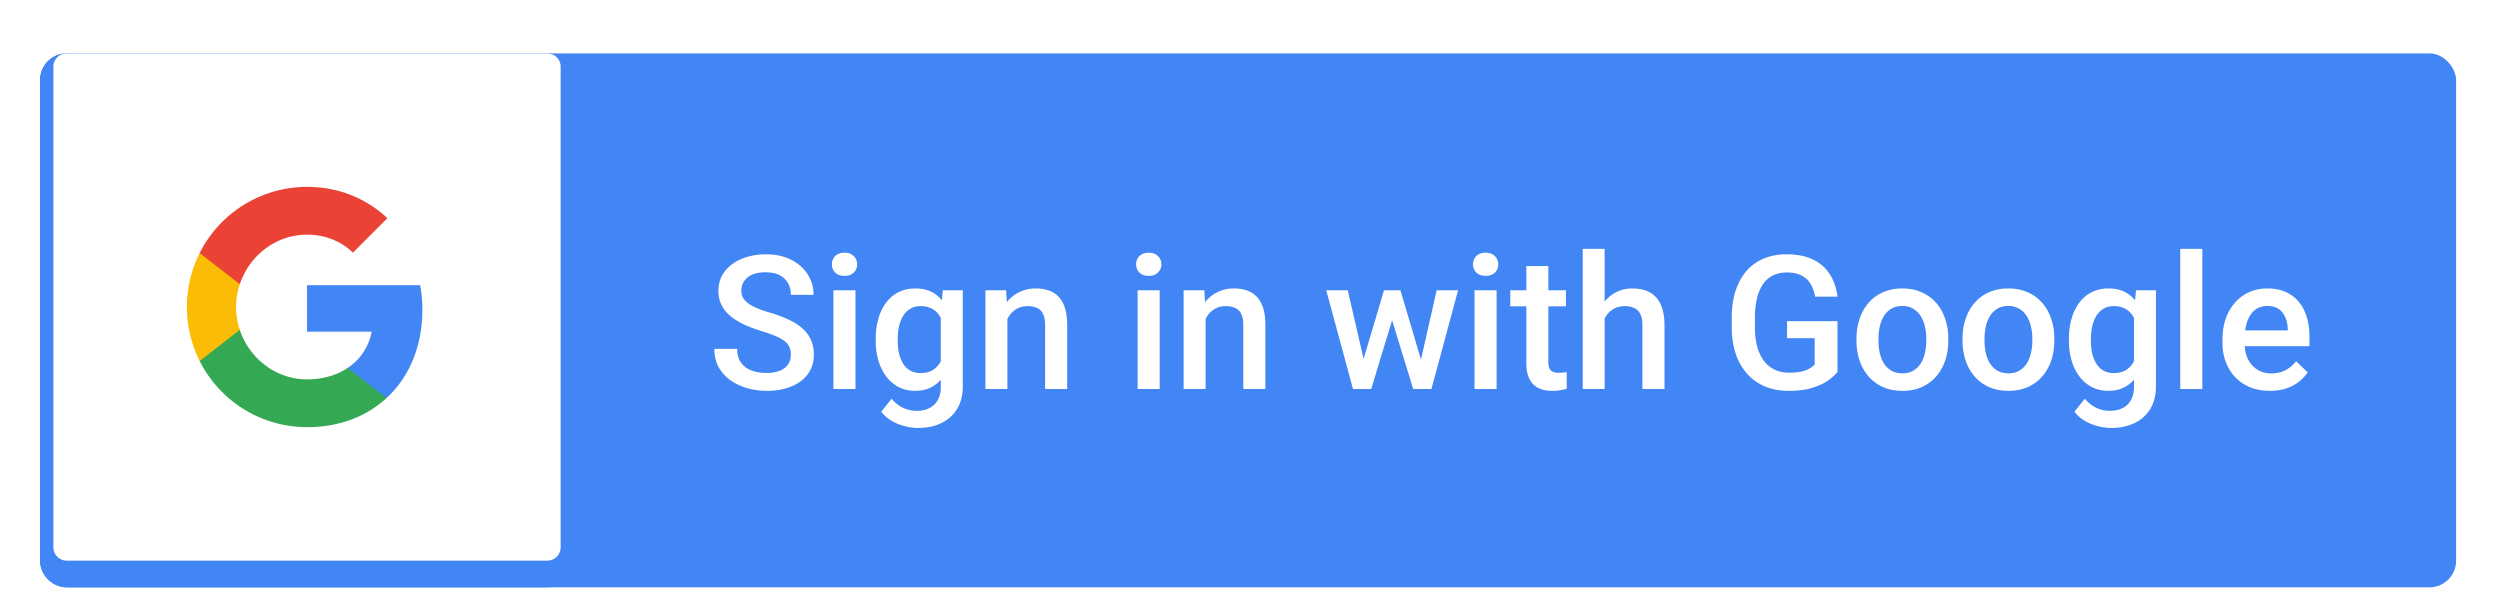 <svg width="171" height="42" viewBox="0 0 171 42" fill="none" xmlns="http://www.w3.org/2000/svg"><g filter="url(#filter0_dd_5680_276588)"><rect x="2.738" y="2.738" width="165.261" height="36.522" rx="1.826" fill="#4285F4"/><path d="M54.095 23.355c0-.188-.029-.354-.087-.5a.974.974 0 0 0-.293-.399 2.42 2.42 0 0 0-.6-.35 7.944 7.944 0 0 0-.973-.355c-.433-.134-.832-.281-1.199-.444a4.558 4.558 0 0 1-.948-.574c-.27-.22-.48-.472-.63-.755a2.115 2.115 0 0 1-.225-.992c0-.37.077-.708.23-1.011.159-.304.381-.566.668-.787a3.195 3.195 0 0 1 1.03-.518 4.338 4.338 0 0 1 1.31-.187c.675 0 1.255.125 1.742.374.491.25.868.585 1.13 1.005.266.42.4.884.4 1.392h-1.555c0-.3-.064-.564-.193-.793a1.312 1.312 0 0 0-.574-.549c-.254-.133-.577-.2-.968-.2-.37 0-.678.057-.923.169a1.232 1.232 0 0 0-.55.456c-.12.191-.18.407-.18.649 0 .17.039.326.118.468.079.137.2.266.362.387.162.116.366.227.611.33.246.105.535.204.868.3.504.15.943.316 1.317.5.375.178.687.382.936.611.25.229.437.49.562.78.125.288.187.614.187.98 0 .383-.077.728-.23 1.036a2.236 2.236 0 0 1-.662.78 3.165 3.165 0 0 1-1.024.494 4.834 4.834 0 0 1-1.323.168 4.86 4.86 0 0 1-1.292-.175 3.81 3.81 0 0 1-1.148-.53 2.743 2.743 0 0 1-.824-.899c-.204-.362-.306-.784-.306-1.267h1.566c0 .295.05.547.15.755.104.208.248.379.43.512.184.13.396.225.637.287.246.063.508.094.787.094.366 0 .672-.052.917-.156.25-.104.437-.25.562-.437.125-.187.187-.404.187-.65Zm4.42-4.413v6.753h-1.511v-6.753h1.51Zm-1.611-1.773a.77.77 0 0 1 .225-.568c.154-.153.366-.23.636-.23.267 0 .477.077.63.23.155.15.232.34.232.568a.751.751 0 0 1-.231.562c-.154.15-.364.225-.63.225-.271 0-.483-.075-.637-.225a.762.762 0 0 1-.225-.562Zm7.583 1.773h1.367v6.566c0 .608-.129 1.123-.387 1.548a2.487 2.487 0 0 1-1.08.967c-.461.225-.996.337-1.604.337-.257 0-.544-.037-.86-.112a3.53 3.53 0 0 1-.912-.362 2.26 2.26 0 0 1-.73-.643l.705-.886c.241.287.508.497.799.63.291.134.597.2.917.2.346 0 .64-.065.88-.194.246-.124.435-.31.568-.555.134-.245.2-.545.2-.899v-5.068l.138-1.529ZM59.9 22.394v-.131a4.9 4.9 0 0 1 .187-1.399c.125-.424.304-.788.537-1.092.233-.308.516-.543.849-.705.333-.167.71-.25 1.13-.25.436 0 .809.08 1.117.237.312.159.572.385.78.68.208.292.37.641.487 1.05.12.403.21.852.268 1.347v.419a6.76 6.76 0 0 1-.274 1.323c-.13.4-.3.745-.512 1.036a2.184 2.184 0 0 1-.787.674c-.308.158-.672.237-1.092.237-.412 0-.784-.085-1.117-.256a2.543 2.543 0 0 1-.849-.718 3.4 3.4 0 0 1-.537-1.086 4.782 4.782 0 0 1-.187-1.366Zm1.504-.131v.13c0 .308.03.596.087.862.063.266.157.501.281.705.13.2.292.358.487.474.2.113.435.169.706.169.353 0 .642-.075.867-.225.229-.15.404-.351.524-.605.125-.258.213-.545.263-.861v-1.13a2.754 2.754 0 0 0-.156-.687 1.837 1.837 0 0 0-.306-.555 1.277 1.277 0 0 0-.487-.375 1.62 1.62 0 0 0-.693-.137c-.27 0-.505.058-.705.175-.2.116-.364.277-.493.48a2.374 2.374 0 0 0-.281.712c-.063.27-.094.56-.094.867Zm7.502-1.88v5.312h-1.504v-6.753h1.417l.087 1.442Zm-.268 1.686-.487-.006c.004-.479.071-.918.2-1.317.133-.4.316-.743.55-1.03.236-.287.52-.508.848-.662a2.502 2.502 0 0 1 1.099-.237c.324 0 .618.046.88.137a1.6 1.6 0 0 1 .68.431c.191.2.337.46.437.78.1.317.15.706.15 1.168v4.362h-1.51v-4.369c0-.324-.049-.58-.144-.767a.802.802 0 0 0-.406-.406 1.52 1.52 0 0 0-.655-.125c-.258 0-.49.054-.693.162a1.559 1.559 0 0 0-.518.443 2.148 2.148 0 0 0-.319.65 2.681 2.681 0 0 0-.112.786Zm10.685-3.127v6.753h-1.51v-6.753h1.51Zm-1.61-1.773a.77.77 0 0 1 .225-.568c.154-.153.366-.23.637-.23.266 0 .476.077.63.23.154.15.23.34.23.568a.751.751 0 0 1-.23.562c-.154.15-.364.225-.63.225-.27 0-.483-.075-.637-.225a.762.762 0 0 1-.225-.562Zm4.75 3.215v5.311h-1.504v-6.753h1.417l.087 1.442Zm-.268 1.685-.487-.006c.004-.479.07-.918.2-1.317.133-.4.316-.743.549-1.03.237-.287.52-.508.849-.662a2.502 2.502 0 0 1 1.098-.237c.325 0 .618.046.88.137a1.6 1.6 0 0 1 .68.431c.192.2.338.46.437.78.1.317.15.706.15 1.168v4.362h-1.51v-4.369c0-.324-.048-.58-.144-.767a.802.802 0 0 0-.406-.406 1.52 1.52 0 0 0-.655-.125c-.258 0-.489.054-.693.162a1.56 1.56 0 0 0-.518.443 2.148 2.148 0 0 0-.318.65 2.681 2.681 0 0 0-.112.786Zm10.91 2.128 1.56-5.255h.961l-.262 1.573-1.573 5.18h-.861l.175-1.498Zm-.918-5.255 1.217 5.28.1 1.473h-.961l-1.829-6.753h1.473Zm4.9 5.218 1.18-5.218h1.466l-1.822 6.753h-.961l.137-1.535Zm-1.298-5.218 1.541 5.193.194 1.56h-.862l-1.591-5.186-.262-1.567h.98Zm6.578 0v6.753h-1.51v-6.753h1.51Zm-1.61-1.773a.77.77 0 0 1 .225-.568c.154-.153.366-.23.636-.23.267 0 .477.077.631.23.154.15.231.34.231.568a.751.751 0 0 1-.231.562c-.154.15-.364.225-.631.225-.27 0-.482-.075-.636-.225a.761.761 0 0 1-.225-.562Zm6.354 1.773v1.099h-3.808v-1.099h3.808Zm-2.709-1.654h1.504v6.541c0 .208.029.368.088.48a.465.465 0 0 0 .255.22c.109.037.236.055.381.055.104 0 .204-.006.3-.018.095-.013.172-.025.231-.038l.006 1.149c-.125.037-.271.07-.437.1-.162.029-.35.043-.562.043-.345 0-.651-.06-.917-.18a1.343 1.343 0 0 1-.624-.606c-.15-.28-.225-.65-.225-1.111v-6.635Zm5.355-1.18v9.587h-1.498v-9.587h1.498Zm-.262 5.961-.487-.006c.004-.466.069-.897.194-1.292a3.33 3.33 0 0 1 .536-1.03 2.387 2.387 0 0 1 1.917-.924c.332 0 .632.046.898.137.271.092.504.24.699.444.196.2.344.462.444.786.104.32.156.712.156 1.174v4.337h-1.511v-4.35c0-.325-.048-.583-.143-.774a.834.834 0 0 0-.406-.412 1.485 1.485 0 0 0-.655-.131c-.271 0-.51.054-.718.162a1.495 1.495 0 0 0-.512.443 2.056 2.056 0 0 0-.312.65c-.067.245-.1.507-.1.786Zm16.19-1.017v3.47c-.129.17-.33.358-.605.562-.27.2-.63.372-1.08.518-.449.145-1.009.218-1.679.218-.57 0-1.092-.096-1.566-.287a3.423 3.423 0 0 1-1.23-.855 3.93 3.93 0 0 1-.793-1.367c-.187-.54-.28-1.157-.28-1.847v-.63c0-.687.085-1.3.255-1.836.175-.54.425-.998.749-1.373a3.135 3.135 0 0 1 1.174-.849 3.982 3.982 0 0 1 1.566-.293c.745 0 1.361.125 1.848.374.491.246.87.587 1.136 1.024.266.437.435.936.505 1.498h-1.535c-.05-.316-.148-.6-.293-.849a1.492 1.492 0 0 0-.612-.587c-.262-.145-.603-.218-1.024-.218-.362 0-.68.069-.955.206-.274.137-.503.339-.686.605a2.98 2.98 0 0 0-.406.974 5.69 5.69 0 0 0-.137 1.31v.644c0 .499.052.942.156 1.329.108.387.262.714.462.98.204.266.451.468.743.605.291.134.62.2.986.2.358 0 .651-.029.88-.087.229-.063.41-.136.543-.219.137-.087.243-.17.318-.25V22.22h-1.891v-1.167h3.451Zm1.299 1.342v-.144c0-.487.07-.938.212-1.354a3.2 3.2 0 0 1 .612-1.093c.27-.312.599-.553.986-.724a3.21 3.21 0 0 1 1.323-.262c.495 0 .936.088 1.323.262.391.17.722.412.993.724.27.308.476.672.617 1.093.142.416.213.867.213 1.354v.144c0 .486-.071.938-.213 1.354-.141.416-.347.78-.617 1.092-.271.308-.6.55-.987.724-.387.17-.826.256-1.317.256-.495 0-.938-.085-1.329-.256a2.857 2.857 0 0 1-.986-.724 3.223 3.223 0 0 1-.618-1.092 4.168 4.168 0 0 1-.212-1.354Zm1.504-.144v.144c0 .303.031.59.094.86.062.271.16.508.293.712.133.204.304.364.512.481.208.117.455.175.742.175.279 0 .521-.058.724-.175a1.45 1.45 0 0 0 .512-.48c.133-.204.231-.442.294-.712.066-.27.099-.558.099-.861v-.144c0-.3-.033-.582-.099-.849a2.2 2.2 0 0 0-.3-.718 1.432 1.432 0 0 0-.512-.486 1.408 1.408 0 0 0-.73-.181c-.283 0-.529.06-.737.18a1.454 1.454 0 0 0-.505.487 2.257 2.257 0 0 0-.293.718c-.063.267-.094.55-.094.849Zm5.748.144v-.144c0-.487.071-.938.213-1.354.141-.42.345-.785.611-1.093.271-.312.599-.553.986-.724a3.214 3.214 0 0 1 1.324-.262c.495 0 .936.088 1.323.262.391.17.722.412.992.724.271.308.477.672.618 1.093.142.416.212.867.212 1.354v.144c0 .486-.07.938-.212 1.354-.141.416-.347.78-.618 1.092-.27.308-.599.55-.986.724-.387.17-.826.256-1.317.256-.495 0-.938-.085-1.329-.256a2.87 2.87 0 0 1-.987-.724 3.238 3.238 0 0 1-.617-1.092 4.168 4.168 0 0 1-.213-1.354Zm1.505-.144v.144c0 .303.031.59.093.86.063.271.16.508.294.712.133.204.303.364.511.481.208.117.456.175.743.175.279 0 .52-.058.724-.175a1.45 1.45 0 0 0 .512-.48c.133-.204.231-.442.293-.712.067-.27.1-.558.1-.861v-.144c0-.3-.033-.582-.1-.849a2.177 2.177 0 0 0-.299-.718 1.44 1.44 0 0 0-.512-.486 1.408 1.408 0 0 0-.73-.181c-.283 0-.529.06-.737.18a1.446 1.446 0 0 0-.505.487 2.258 2.258 0 0 0-.294.718c-.062.267-.093.55-.093.849Zm10.36-3.308h1.367v6.566c0 .608-.129 1.123-.387 1.548a2.49 2.49 0 0 1-1.079.967c-.462.225-.997.337-1.604.337-.258 0-.546-.037-.862-.112a3.525 3.525 0 0 1-.911-.362 2.256 2.256 0 0 1-.73-.643l.705-.886c.241.287.508.497.799.63.291.134.597.2.917.2.346 0 .639-.065.88-.194.246-.124.435-.31.568-.555.134-.245.2-.545.2-.899v-5.068l.137-1.529Zm-4.587 3.452v-.131c0-.512.062-.978.187-1.399.125-.424.304-.788.537-1.092.233-.308.516-.543.849-.705a2.49 2.49 0 0 1 1.129-.25c.437 0 .81.08 1.118.237.312.159.572.385.78.68.208.292.37.641.487 1.05.12.403.21.852.268 1.347v.419a6.747 6.747 0 0 1-.274 1.323c-.129.4-.3.745-.512 1.036a2.194 2.194 0 0 1-.787.674c-.308.158-.672.237-1.092.237-.412 0-.784-.085-1.117-.256a2.539 2.539 0 0 1-.849-.718 3.404 3.404 0 0 1-.537-1.086 4.775 4.775 0 0 1-.187-1.366Zm1.504-.131v.13c0 .308.029.596.088.862.062.266.156.501.28.705.129.2.292.358.487.474.2.113.435.169.706.169.353 0 .642-.075.867-.225.229-.15.404-.351.524-.605.125-.258.213-.545.263-.861v-1.13a2.72 2.72 0 0 0-.157-.687 1.816 1.816 0 0 0-.305-.555 1.282 1.282 0 0 0-.487-.375 1.624 1.624 0 0 0-.693-.137c-.27 0-.506.058-.705.175a1.43 1.43 0 0 0-.493.48 2.36 2.36 0 0 0-.281.712c-.063.27-.094.56-.094.867Zm7.621-6.155v9.587h-1.51v-9.587h1.51Zm4.625 9.712c-.499 0-.951-.081-1.354-.243a2.987 2.987 0 0 1-1.024-.693 3.072 3.072 0 0 1-.643-1.042c-.15-.4-.225-.83-.225-1.292v-.25c0-.529.077-1.007.231-1.436a3.27 3.27 0 0 1 .643-1.098c.275-.308.599-.543.974-.705.374-.163.78-.244 1.217-.244.483 0 .905.081 1.267.244.362.162.662.39.899.686.241.291.42.639.537 1.043.12.403.181.848.181 1.335v.643h-5.218v-1.08h3.732v-.118a2.103 2.103 0 0 0-.162-.762 1.3 1.3 0 0 0-.443-.574c-.2-.146-.466-.219-.799-.219-.25 0-.473.055-.668.163a1.318 1.318 0 0 0-.481.455 2.38 2.38 0 0 0-.299.725c-.067.278-.1.592-.1.942v.25c0 .295.039.57.118.823.084.25.204.469.362.656.159.187.35.335.575.443.224.104.48.156.767.156.362 0 .685-.073.968-.218.283-.146.528-.352.736-.618l.793.767a3.1 3.1 0 0 1-.568.612 2.842 2.842 0 0 1-.855.468c-.333.12-.72.181-1.161.181Z" fill="#fff"/></g><g filter="url(#filter1_dd_5680_276588)"><path d="M37.435 2.74H4.565A1.826 1.826 0 0 0 2.74 4.564v32.87c0 1.008.818 1.826 1.826 1.826h32.87a1.826 1.826 0 0 0 1.826-1.826V4.565a1.826 1.826 0 0 0-1.826-1.826Z" fill="#4285F4"/></g><path d="M37.435 3.652H4.565a.913.913 0 0 0-.913.913v32.87c0 .504.41.913.913.913h32.87a.913.913 0 0 0 .913-.913V4.565a.913.913 0 0 0-.913-.913Z" fill="#fff"/><path fill-rule="evenodd" clip-rule="evenodd" d="M28.89 21.187c0-.583-.053-1.143-.15-1.681h-7.739v3.178h4.422a3.78 3.78 0 0 1-1.64 2.48v2.063h2.656c1.554-1.431 2.45-3.538 2.45-6.04Z" fill="#4285F4"/><path fill-rule="evenodd" clip-rule="evenodd" d="M21 29.218c2.22 0 4.08-.736 5.439-1.991l-2.656-2.062c-.736.493-1.677.784-2.782.784-2.14 0-3.952-1.445-4.598-3.388h-2.746v2.13a8.214 8.214 0 0 0 7.344 4.527Z" fill="#34A853"/><path fill-rule="evenodd" clip-rule="evenodd" d="M16.403 22.562a4.938 4.938 0 0 1-.258-1.561c0-.542.093-1.068.258-1.561v-2.13h-2.746a8.215 8.215 0 0 0-.874 3.69c0 1.327.318 2.582.874 3.691l2.746-2.129Z" fill="#FBBC05"/><path fill-rule="evenodd" clip-rule="evenodd" d="M21 16.052c1.207 0 2.29.414 3.142 1.228l2.357-2.357c-1.423-1.325-3.284-2.14-5.498-2.14a8.214 8.214 0 0 0-7.344 4.527l2.746 2.13c.646-1.943 2.457-3.389 4.598-3.389Z" fill="#EA4335"/><defs><filter id="filter0_dd_5680_276588" x="1.825" y="1.825" width="167.087" height="39.261" filterUnits="userSpaceOnUse" color-interpolation-filters="sRGB"><feFlood flood-opacity="0" result="BackgroundImageFix"/><feColorMatrix in="SourceAlpha" values="0 0 0 0 0 0 0 0 0 0 0 0 0 0 0 0 0 0 127 0" result="hardAlpha"/><feOffset dy=".913"/><feGaussianBlur stdDeviation=".457"/><feColorMatrix values="0 0 0 0 0 0 0 0 0 0 0 0 0 0 0 0 0 0 0.168 0"/><feBlend in2="BackgroundImageFix" result="effect1_dropShadow_5680_276588"/><feColorMatrix in="SourceAlpha" values="0 0 0 0 0 0 0 0 0 0 0 0 0 0 0 0 0 0 127 0" result="hardAlpha"/><feOffset/><feGaussianBlur stdDeviation=".457"/><feColorMatrix values="0 0 0 0 0 0 0 0 0 0 0 0 0 0 0 0 0 0 0.084 0"/><feBlend in2="effect1_dropShadow_5680_276588" result="effect2_dropShadow_5680_276588"/><feBlend in="SourceGraphic" in2="effect2_dropShadow_5680_276588" result="shape"/></filter><filter id="filter1_dd_5680_276588" x="1.826" y="1.826" width="38.348" height="39.261" filterUnits="userSpaceOnUse" color-interpolation-filters="sRGB"><feFlood flood-opacity="0" result="BackgroundImageFix"/><feColorMatrix in="SourceAlpha" values="0 0 0 0 0 0 0 0 0 0 0 0 0 0 0 0 0 0 127 0" result="hardAlpha"/><feOffset dy=".913"/><feGaussianBlur stdDeviation=".457"/><feColorMatrix values="0 0 0 0 0 0 0 0 0 0 0 0 0 0 0 0 0 0 0.168 0"/><feBlend in2="BackgroundImageFix" result="effect1_dropShadow_5680_276588"/><feColorMatrix in="SourceAlpha" values="0 0 0 0 0 0 0 0 0 0 0 0 0 0 0 0 0 0 127 0" result="hardAlpha"/><feOffset/><feGaussianBlur stdDeviation=".457"/><feColorMatrix values="0 0 0 0 0 0 0 0 0 0 0 0 0 0 0 0 0 0 0.084 0"/><feBlend in2="effect1_dropShadow_5680_276588" result="effect2_dropShadow_5680_276588"/><feBlend in="SourceGraphic" in2="effect2_dropShadow_5680_276588" result="shape"/></filter></defs></svg>